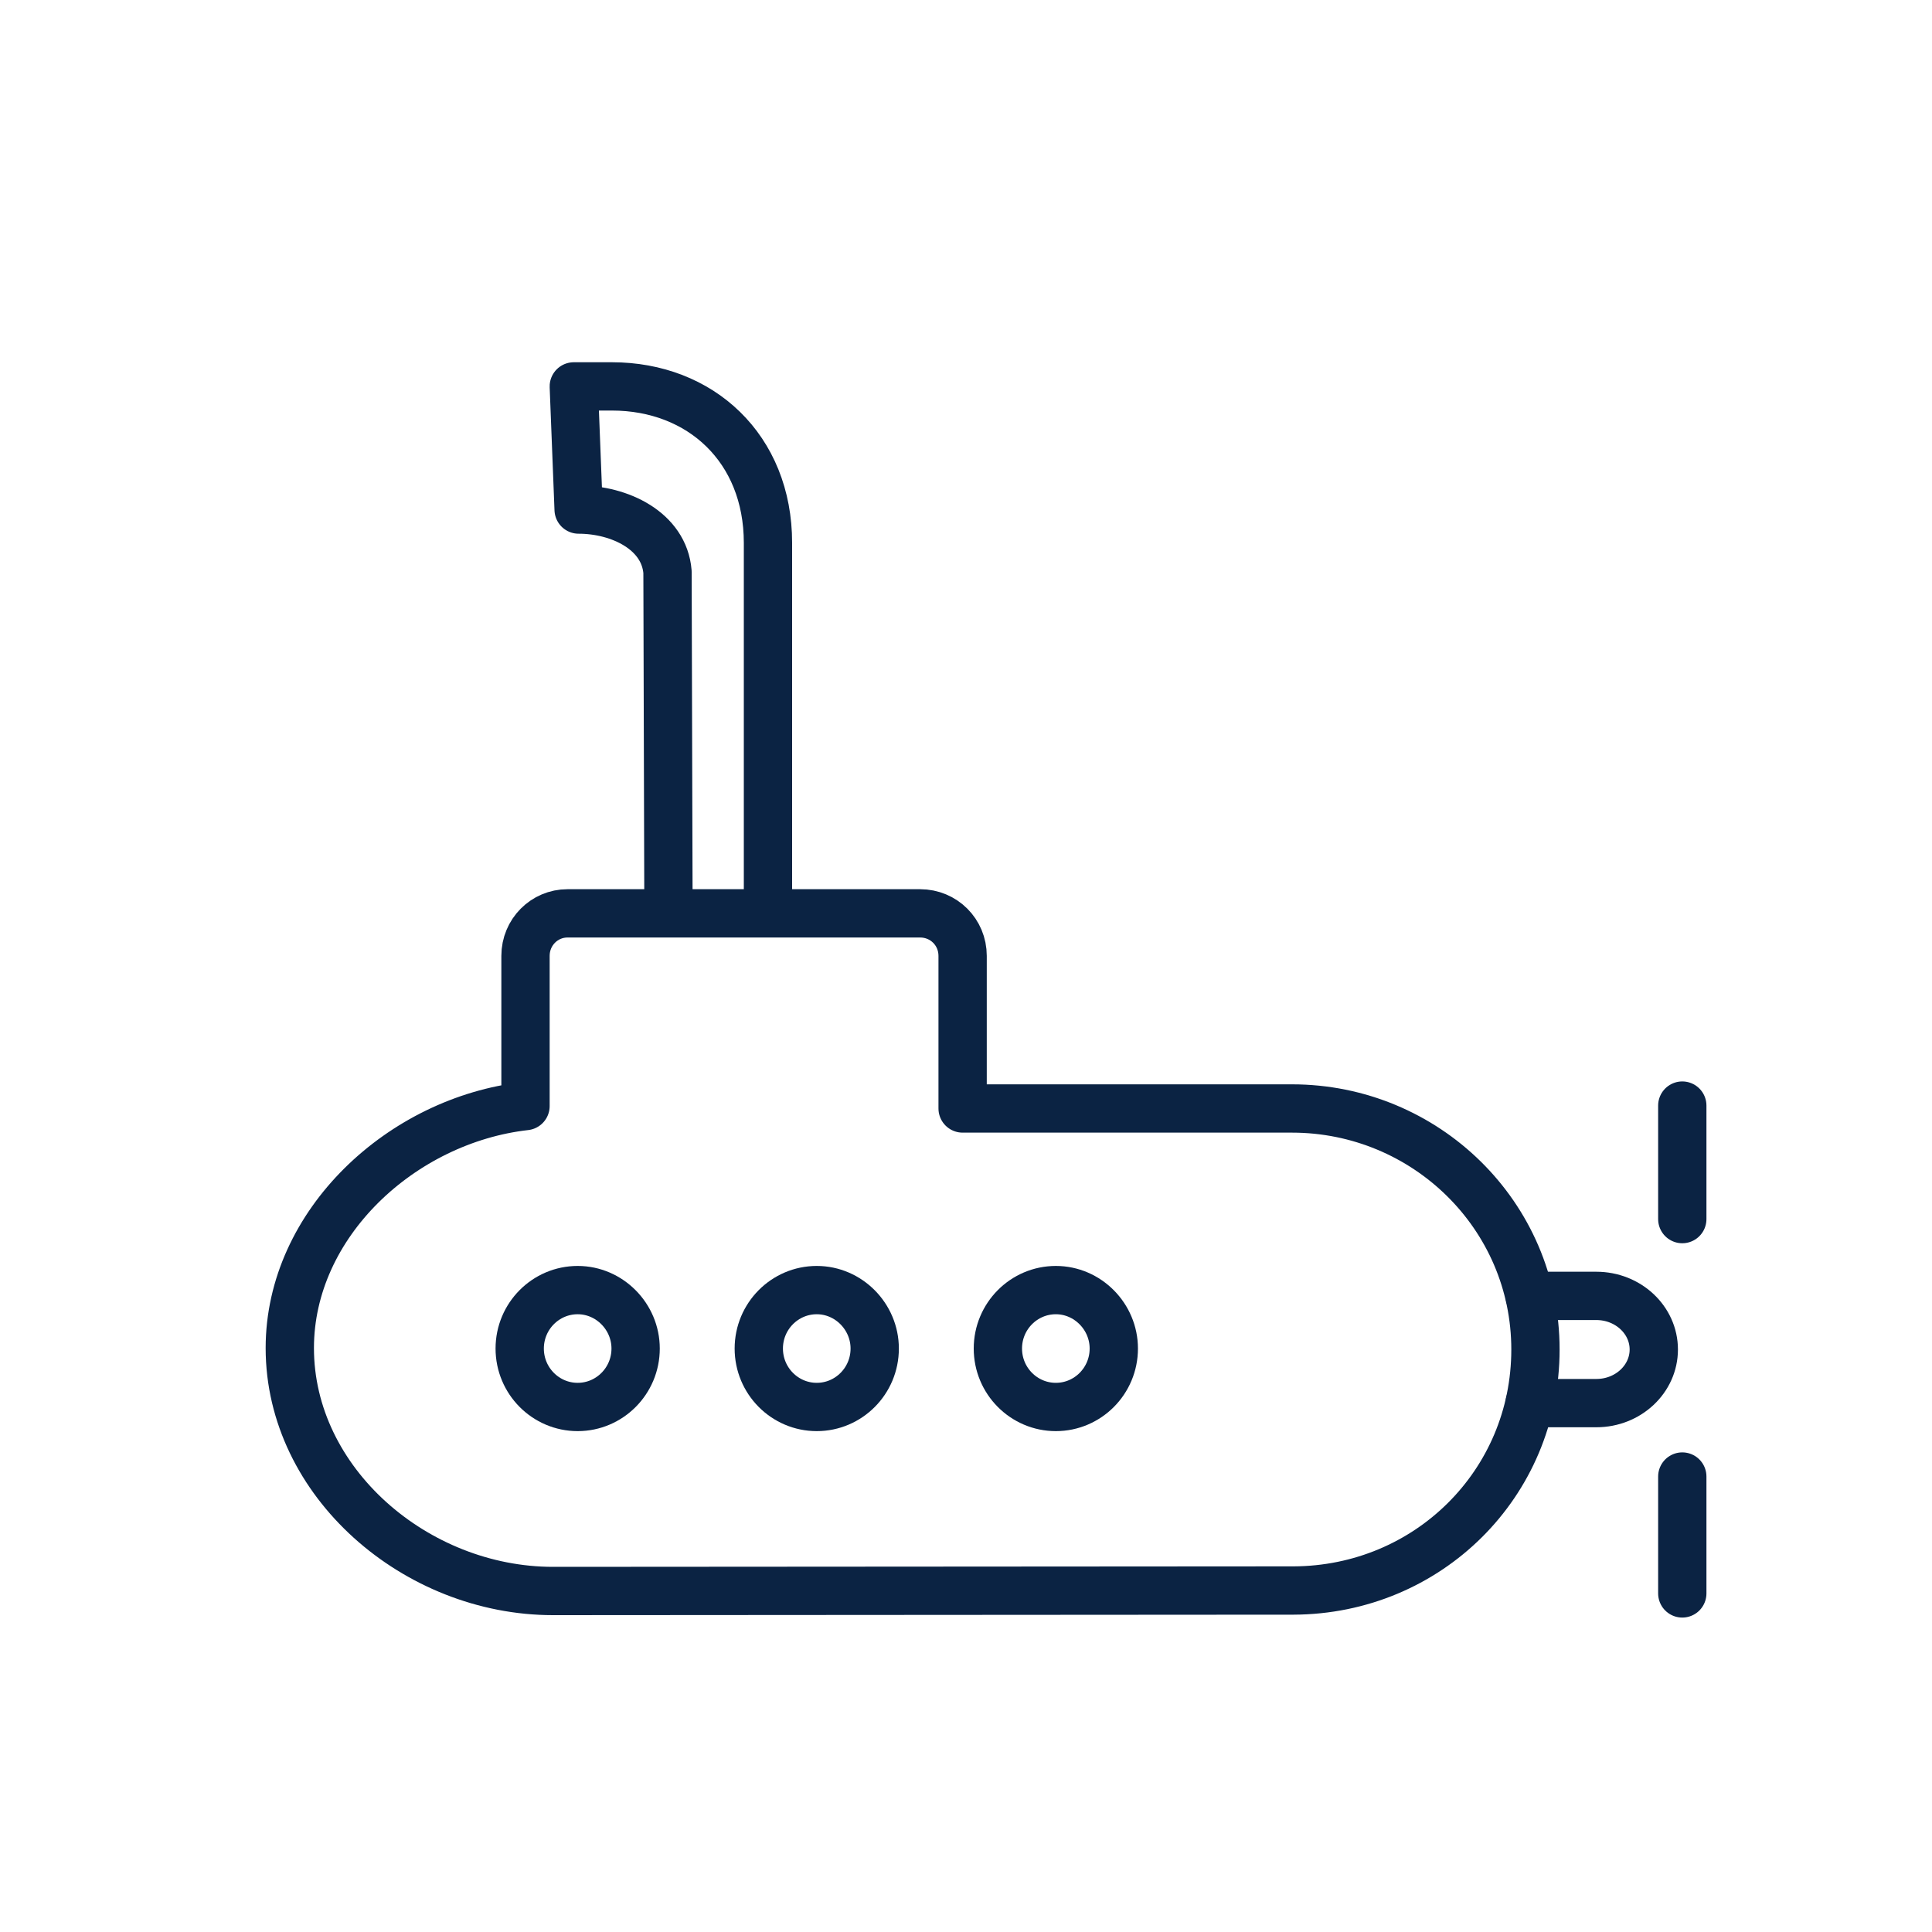 <svg width="40" height="40" viewBox="0 0 40 40" fill="none" xmlns="http://www.w3.org/2000/svg">
<path d="M34.83 32.99V30.57" stroke="#0B2343" stroke-linecap="round" stroke-linejoin="round"/>
<path d="M34.83 25.24V22.89" stroke="#0B2343" stroke-linecap="round" stroke-linejoin="round"/>
<path d="M13.84 18.88L13.82 11.84C13.75 10.99 12.83 10.55 11.98 10.55L11.88 8H12.67C14.5 8 15.9 9.28 15.9 11.24V18.87" stroke="#0B2343" stroke-linecap="round" stroke-linejoin="round"/>
<path d="M31.67 26.83H33.05C33.71 26.83 34.24 27.33 34.24 27.94C34.24 28.55 33.71 29.05 33.05 29.05H31.67" stroke="#0B2343" stroke-miterlimit="10" stroke-linecap="round" stroke-linejoin="round"/>
<path d="M31.79 27.94C31.79 25.16 29.51 22.95 26.75 22.95H19.93V19.79C19.93 19.3 19.54 18.91 19.05 18.91H11.75C11.27 18.91 10.88 19.3 10.88 19.79V22.9C8.32 23.19 6 25.33 6 27.91C6 30.69 8.61 32.94 11.45 32.94L26.6 32.93H26.78C29.56 32.92 31.79 30.72 31.79 27.94Z" stroke="#0B2343" stroke-miterlimit="10" stroke-linecap="round" stroke-linejoin="round"/>
<path d="M13.16 27.92C13.16 28.59 12.62 29.13 11.96 29.13C11.3 29.13 10.76 28.59 10.76 27.92C10.76 27.25 11.3 26.71 11.96 26.71C12.62 26.71 13.16 27.26 13.16 27.92Z" stroke="#0B2343" stroke-miterlimit="10" stroke-linecap="round" stroke-linejoin="round"/>
<path d="M18.11 27.92C18.11 28.59 17.57 29.13 16.91 29.13C16.25 29.13 15.71 28.59 15.71 27.92C15.71 27.25 16.25 26.71 16.91 26.71C17.57 26.71 18.11 27.26 18.11 27.92Z" stroke="#0B2343" stroke-miterlimit="10" stroke-linecap="round" stroke-linejoin="round"/>
<path d="M23.06 27.92C23.06 28.59 22.52 29.13 21.86 29.13C21.2 29.13 20.66 28.59 20.66 27.92C20.66 27.25 21.2 26.71 21.86 26.71C22.52 26.71 23.06 27.26 23.06 27.92Z" stroke="#0B2343" stroke-miterlimit="10" stroke-linecap="round" stroke-linejoin="round"/>
</svg>
